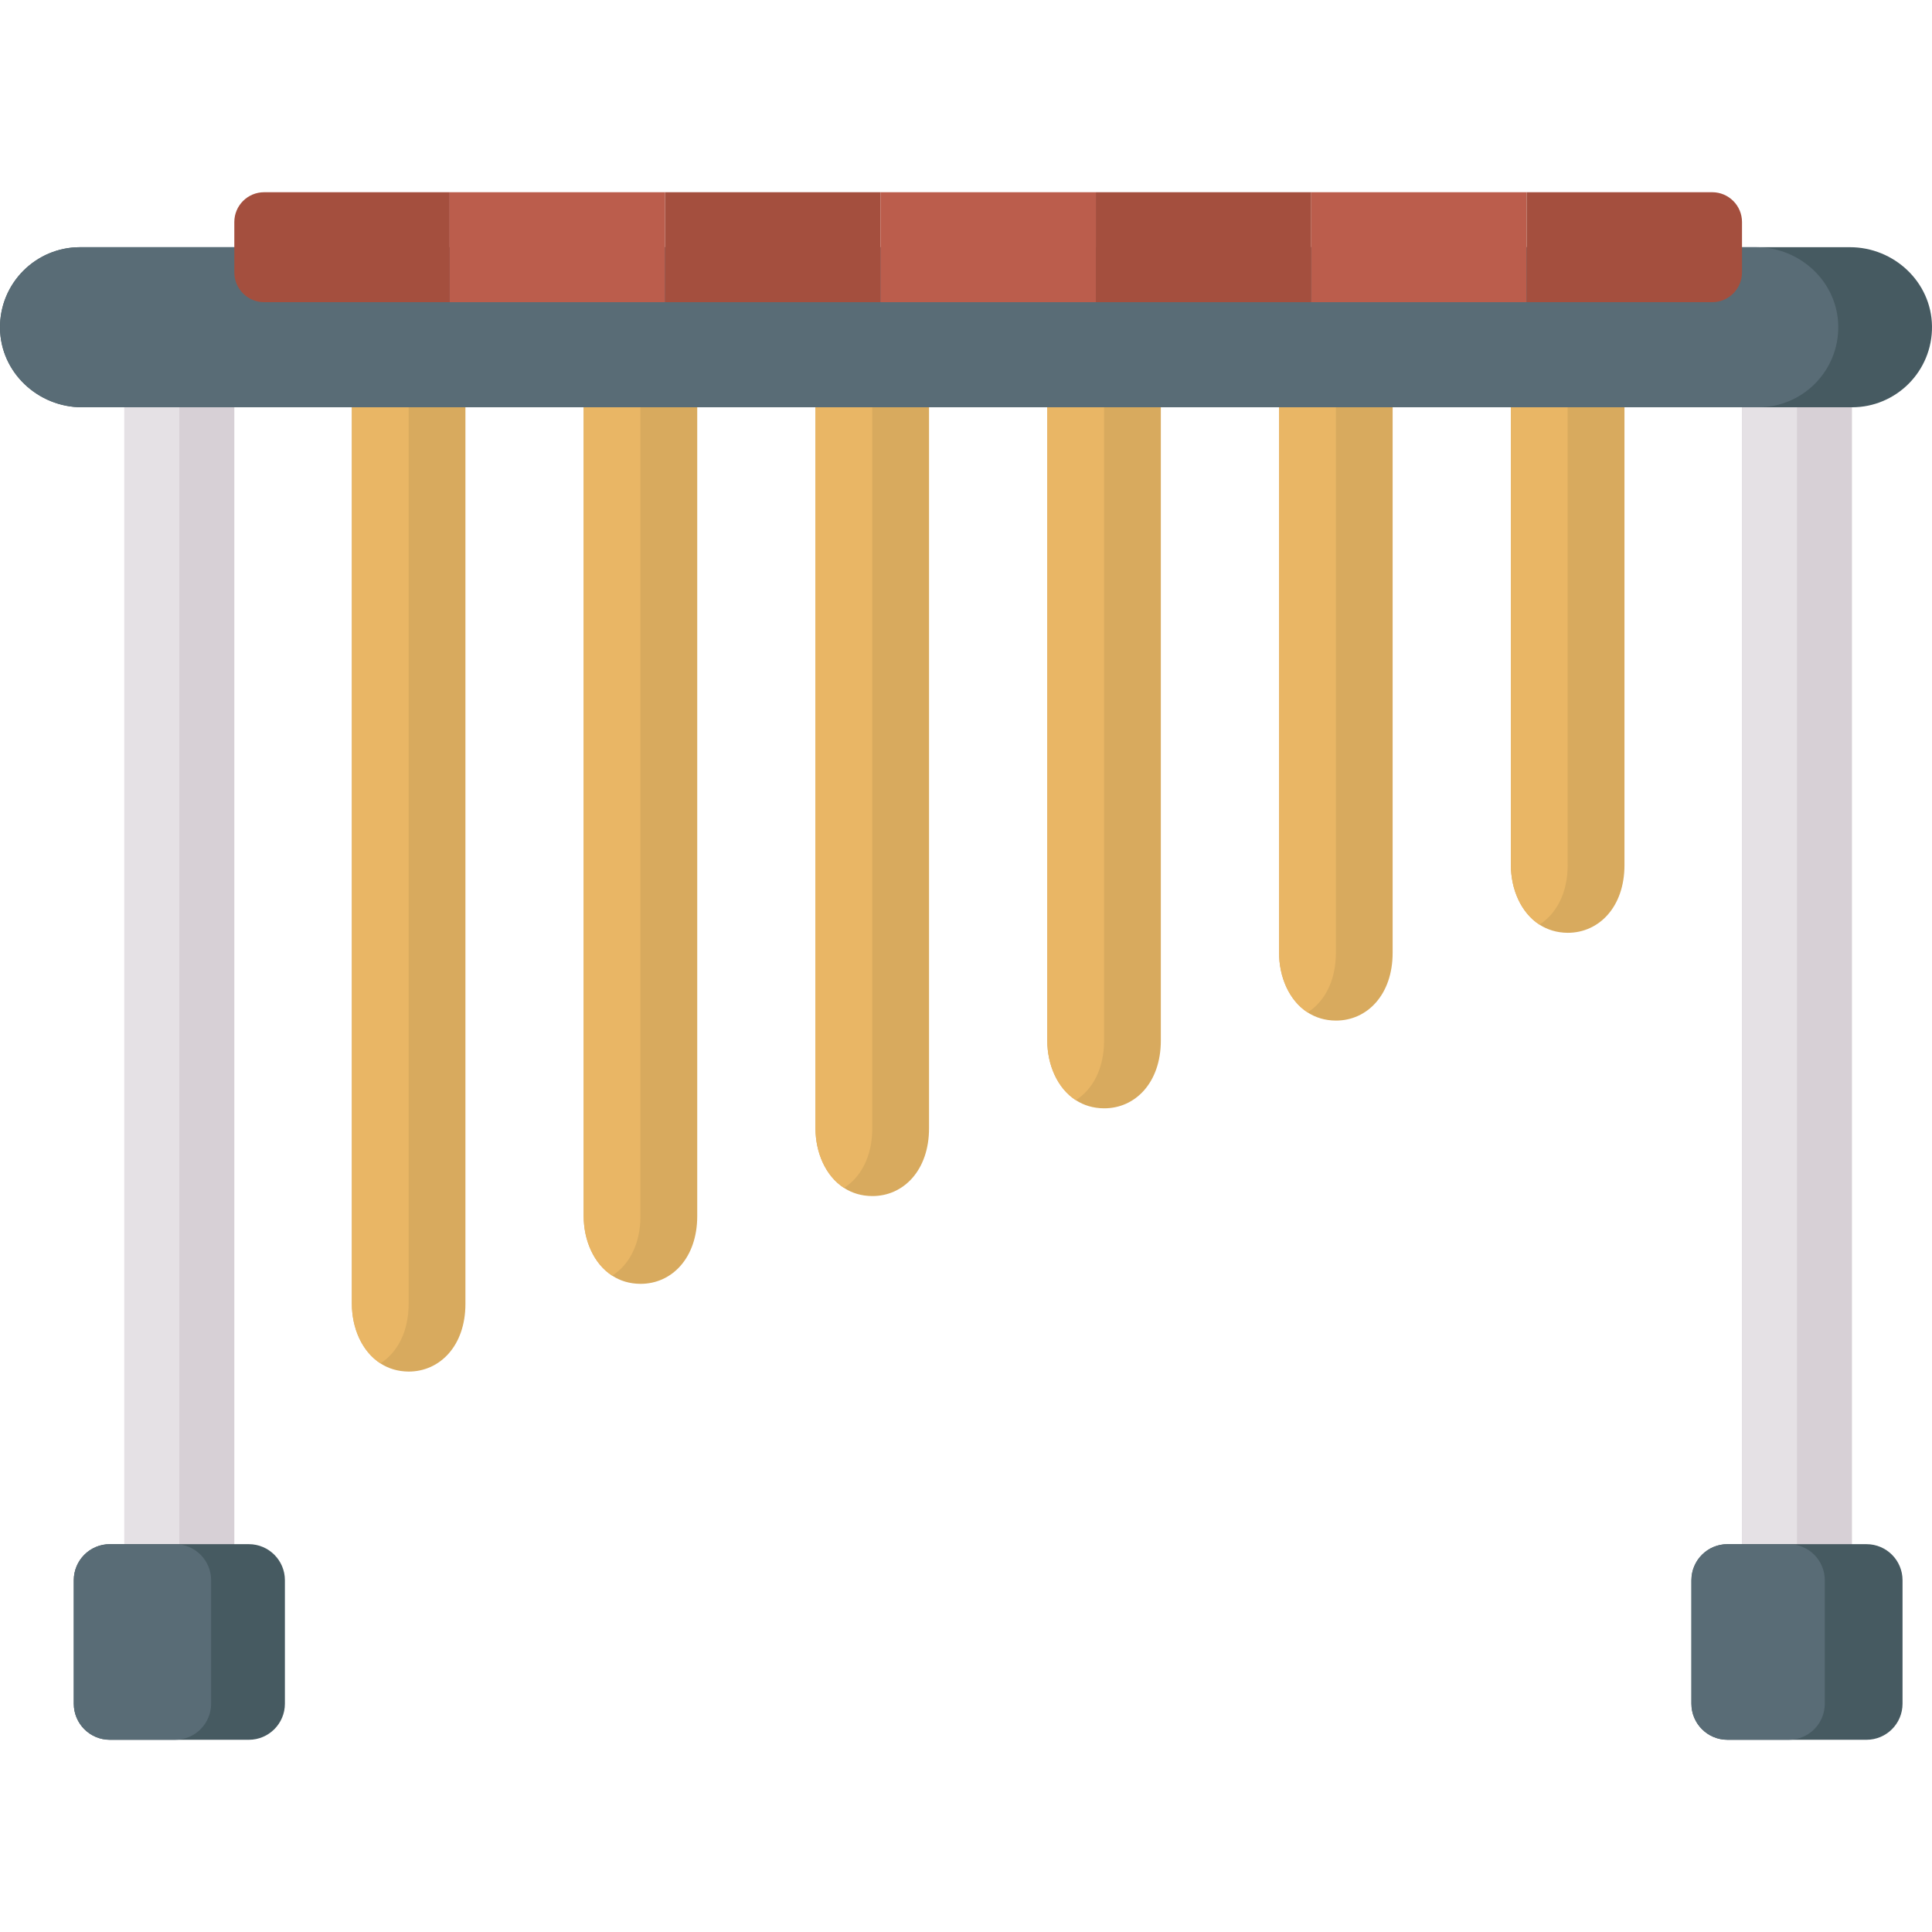 <svg id="Capa_1" enable-background="new 0 0 497 497" height="512" viewBox="0 0 497 497" width="512" xmlns="http://www.w3.org/2000/svg"><g><path d="m119.73 91.772v243.64c0 10.76-6.54 17.42-14.61 17.42-2.8-.02-5.23-.79-7.26-2.11-4.78-3.08-7.34-9.14-7.34-15.31v-243.64z" fill="#d8aa5e"/><path d="m105.12 91.772v243.64c0 7.19-2.92 12.55-7.26 15.31-4.78-3.08-7.34-9.14-7.34-15.31v-243.64z" fill="#e9b665"/><path d="m179.36 91.772v221.07c0 10.76-6.54 17.45-14.61 17.42-2.8-.01-5.23-.78-7.26-2.1-4.78-3.07-7.34-9.15-7.34-15.32v-221.07z" fill="#d8aa5e"/><path d="m164.75 91.772v221.07c0 7.19-2.92 12.56-7.26 15.32-4.78-3.07-7.34-9.15-7.34-15.32v-221.07z" fill="#e9b665"/><path d="m238.99 91.772v198.49c0 10.76-6.54 17.45-14.6 17.42-2.81-.01-5.24-.78-7.27-2.1-4.78-3.07-7.34-9.15-7.34-15.32v-198.49z" fill="#d8aa5e"/><path d="m224.39 91.772v198.49c0 7.19-2.92 12.57-7.27 15.32-4.78-3.07-7.34-9.15-7.34-15.32v-198.49z" fill="#e9b665"/><path d="m298.62 91.772v175.92c0 10.76-6.54 17.45-14.6 17.42-2.8-.01-5.24-.78-7.27-2.1-4.78-3.08-7.34-9.15-7.34-15.32v-175.92z" fill="#d8aa5e"/><path d="m284.02 91.772v175.92c0 7.19-2.92 12.57-7.27 15.32-4.78-3.08-7.34-9.15-7.34-15.32v-175.92z" fill="#e9b665"/><path d="m358.25 91.772v153.35c0 10.75-6.54 17.44-14.6 17.42-2.81-.01-5.24-.79-7.27-2.1-4.78-3.08-7.34-9.15-7.34-15.32v-153.35z" fill="#d8aa5e"/><path d="m343.65 91.772v153.35c0 7.18-2.92 12.56-7.27 15.32-4.78-3.08-7.34-9.15-7.34-15.32v-153.35z" fill="#e9b665"/><path d="m31.99 92.247h28.29v317.509h-28.29z" fill="#d7d0d6"/><path d="m31.99 92.247h14.14v317.509h-14.14z" fill="#e5e1e5"/><path d="m417.89 91.772v130.77c0 10.76-6.54 17.42-14.61 17.42-2.8-.02-5.24-.8-7.27-2.11-4.78-3.09-7.34-9.14-7.34-15.31v-130.77z" fill="#d8aa5e"/><path d="m403.28 91.772v130.77c0 7.19-2.92 12.55-7.27 15.31-4.78-3.09-7.34-9.14-7.34-15.31v-130.77z" fill="#e9b665"/><path d="m448.12 92.247h28.29v317.509h-28.29z" fill="#d7d0d6"/><path d="m462.27 92.258v317.488c0 .006-.004.011-.01.011h-14.14v-317.51h14.14c.006 0 .01.005.01.011z" fill="#e5e1e5"/><path d="m496.998 83.895c.079 5.793-2.235 11.054-6.028 14.847-3.73 3.72-8.87 6.03-14.56 6.03h-455.291c-11.349 0-20.963-8.957-21.117-20.304-.079-5.793 2.236-11.053 6.028-14.846 3.73-3.72 8.87-6.03 14.56-6.03h455.291c11.349-.001 20.963 8.955 21.117 20.303z" fill="#465a61"/><path d="m472.888 83.901c.077 5.791-2.247 11.049-6.028 14.841-3.73 3.72-8.88 6.03-14.56 6.03h-431.181c-11.349 0-20.963-8.957-21.117-20.304-.079-5.793 2.236-11.053 6.028-14.846 3.73-3.72 8.87-6.03 14.56-6.03h431.171c11.353-.001 20.975 8.957 21.127 20.309z" fill="#596c76"/><path d="m73.29 406.512v31.76c0 5.13-4.16 9.28-9.28 9.28h-35.75c-5.13 0-9.28-4.15-9.28-9.28v-31.76c0-5.13 4.15-9.28 9.28-9.28h35.75c5.12 0 9.28 4.149 9.28 9.28z" fill="#465a61"/><path d="m54.31 406.512v31.76c0 5.13-4.15 9.28-9.28 9.28h-16.77c-5.13 0-9.28-4.15-9.28-9.28v-31.76c0-5.13 4.15-9.28 9.28-9.28h16.77c5.13 0 9.28 4.149 9.28 9.28z" fill="#596c76"/><path d="m489.42 406.512v31.76c0 5.13-4.15 9.28-9.28 9.28h-35.75c-5.12 0-9.28-4.15-9.28-9.28v-31.76c0-5.13 4.16-9.28 9.28-9.28h35.75c5.13 0 9.28 4.149 9.28 9.28z" fill="#465a61"/><path d="m469.42 406.512v31.76c0 5.13-4.15 9.28-9.28 9.28h-15.75c-5.12 0-9.28-4.15-9.28-9.28v-31.76c0-5.13 4.16-9.28 9.28-9.28h15.75c5.13 0 9.28 4.149 9.28 9.28z" fill="#596c76"/><path d="m115.684 77.736h-47.735c-4.237 0-7.672-3.435-7.672-7.672v-12.943c0-4.237 3.435-7.672 7.672-7.672h47.734v28.287z" fill="#a44f3e"/><path d="m115.684 49.448h55.407v28.287h-55.407z" fill="#bb5d4c"/><path d="m171.091 49.448h55.407v28.287h-55.407z" fill="#a44f3e"/><path d="m226.497 49.448h55.407v28.287h-55.407z" fill="#bb5d4c"/><path d="m281.904 49.448h55.407v28.287h-55.407z" fill="#a44f3e"/><path d="m337.311 49.448h55.407v28.287h-55.407z" fill="#bb5d4c"/><path d="m440.453 77.736h-47.734v-28.288h47.734c4.237 0 7.672 3.435 7.672 7.672v12.943c0 4.238-3.435 7.673-7.672 7.673z" fill="#a44f3e"/></g></svg>